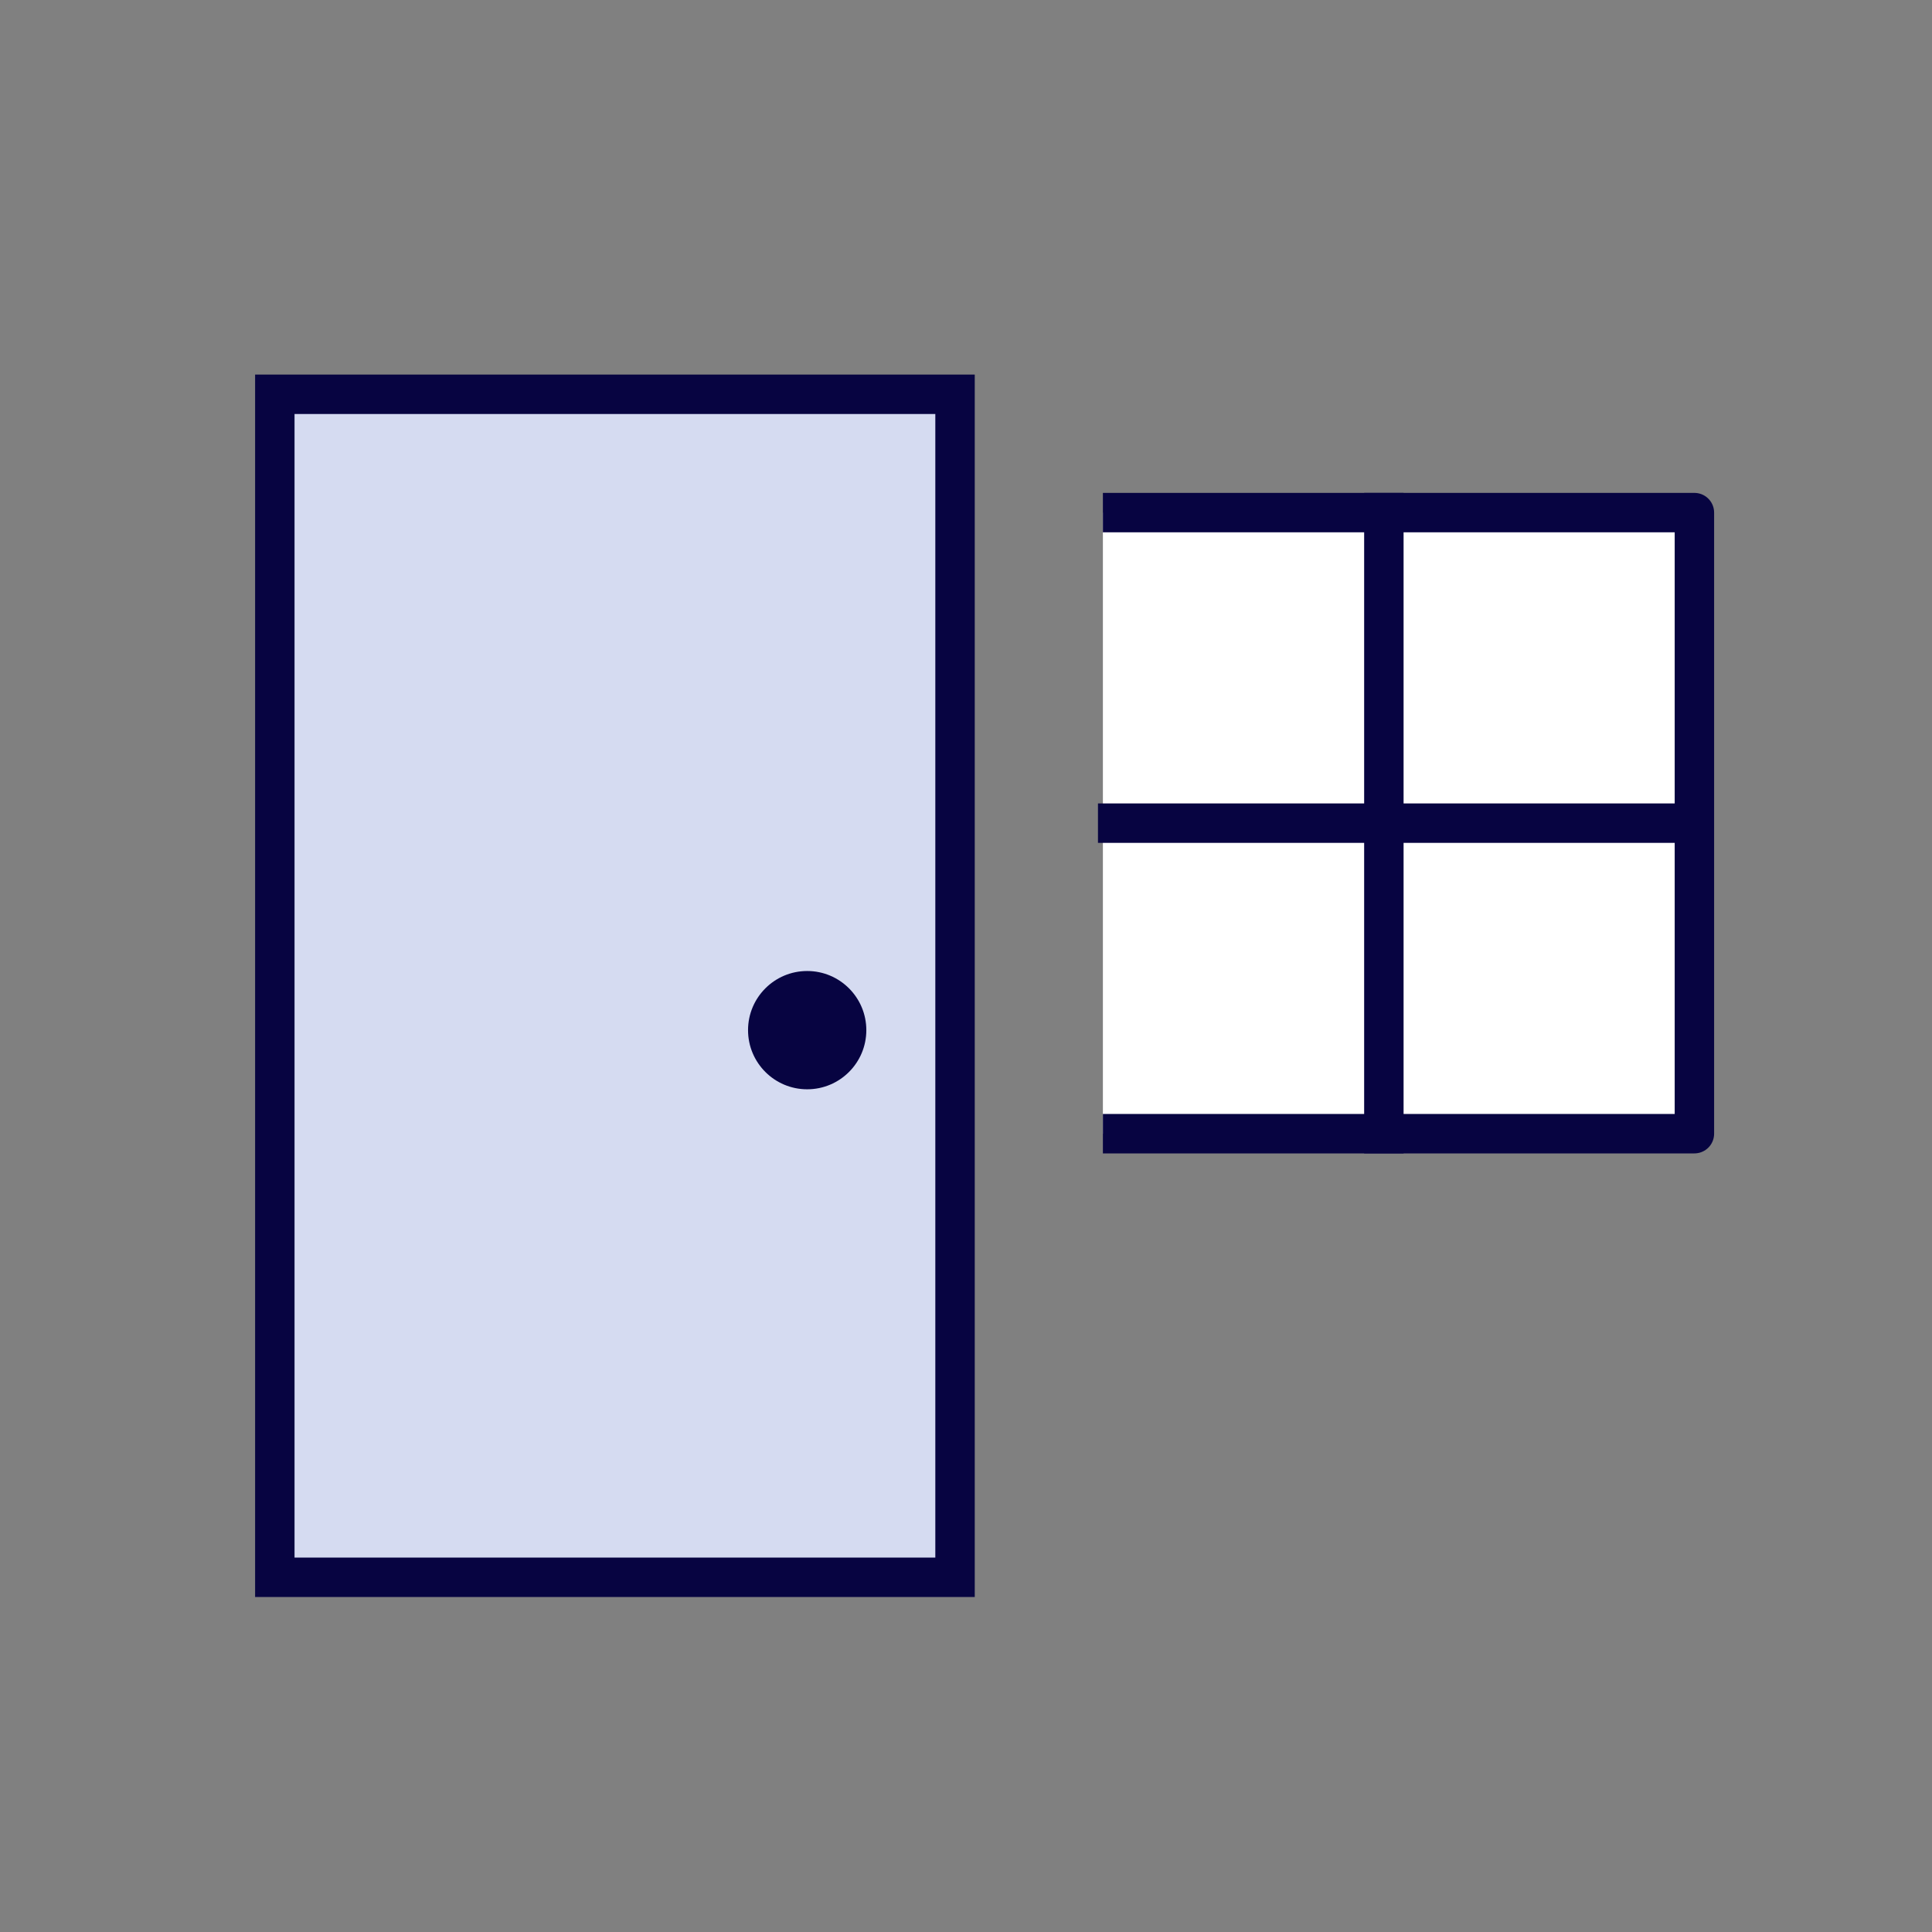 <svg width="49" height="49" viewBox="0 0 49 49" fill="none" xmlns="http://www.w3.org/2000/svg">
<rect x="0" y="0" width="49" height="49" fill="#808080" stroke="none"/>
<path fill-rule="evenodd" clip-rule="evenodd" d="M27.972 13.001H42.974V28.753H27.972" fill="white"/>
<path d="M27.972 13.001H42.974V28.753H27.972" stroke="#070441" stroke-linejoin="round"/>
<path fill-rule="evenodd" clip-rule="evenodd" d="M6.969 40.004H24.221V10.001H6.969V40.004Z" fill="#D5DBF1"/>
<path fill-rule="evenodd" clip-rule="evenodd" d="M6.97 40.004H24.222V10H6.97V40.004Z" stroke="#070441"/>
<path fill-rule="evenodd" clip-rule="evenodd" d="M20.472 24.627C21.3 24.627 21.972 25.299 21.972 26.127C21.972 26.956 21.3 27.627 20.472 27.627C19.644 27.627 18.972 26.956 18.972 26.127C18.972 25.299 19.644 24.627 20.472 24.627Z" fill="#070441"/>
<path d="M35.098 13.001V28.753" stroke="#070441" stroke-linecap="square"/>
<path d="M28.347 20.877H42.599" stroke="#070441" stroke-linecap="square"/>
</svg>
